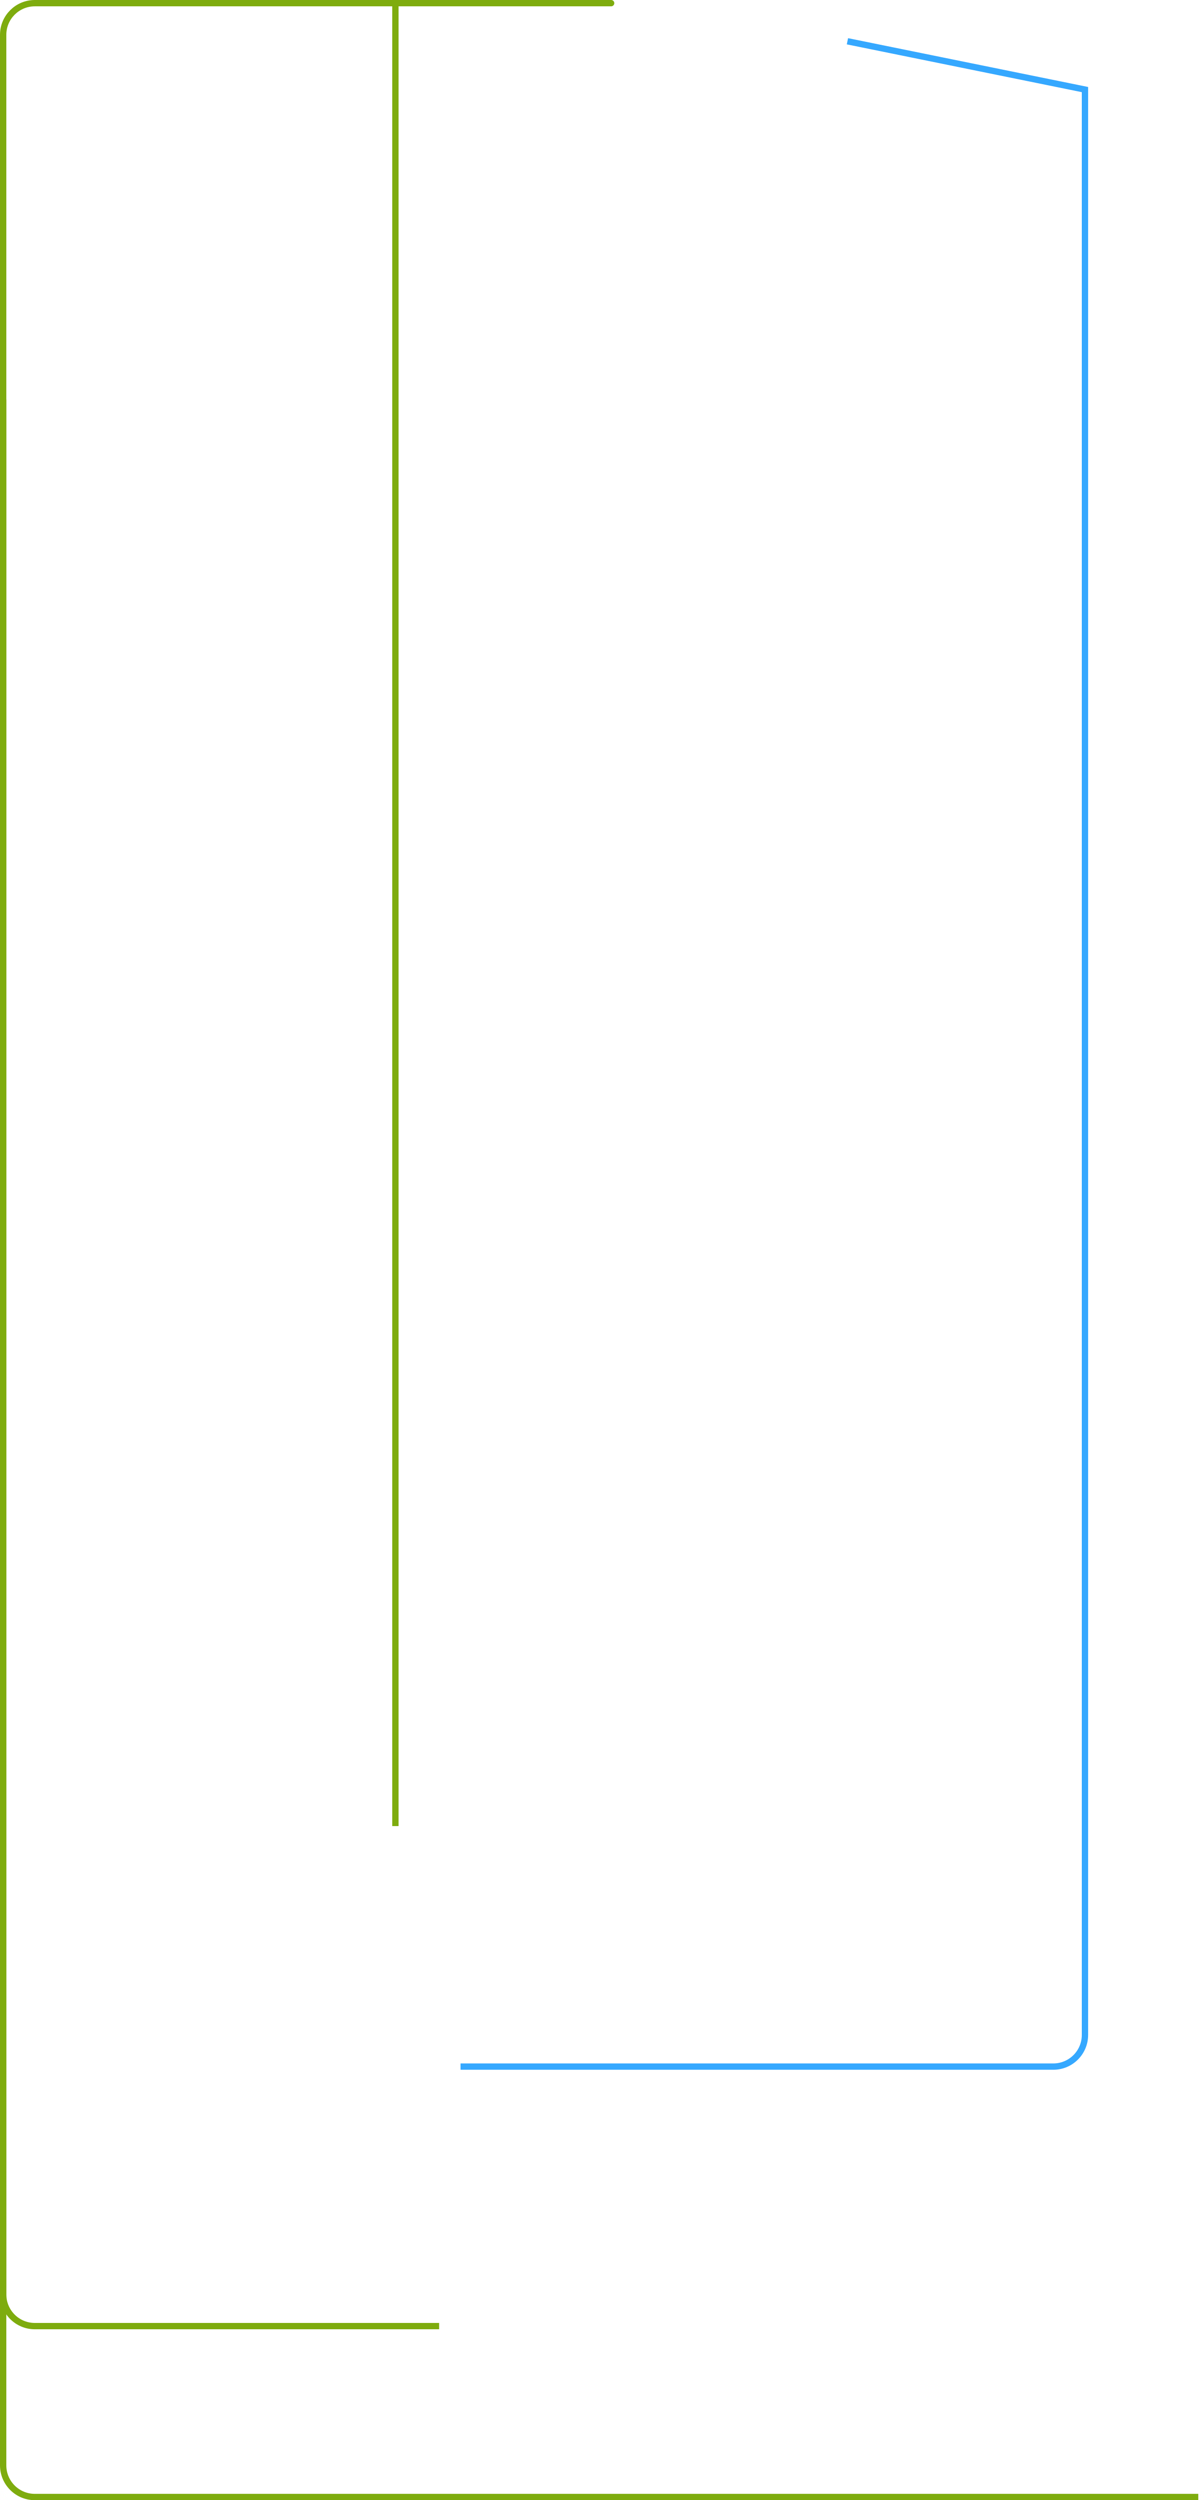 <?xml version="1.0" encoding="UTF-8"?>
<svg width="190px" height="395px" viewBox="0 0 190 395" version="1.1" xmlns="http://www.w3.org/2000/svg" xmlns:xlink="http://www.w3.org/1999/xlink">
    <!-- Generator: Sketch 46.2 (44496) - http://www.bohemiancoding.com/sketch -->
    <title>Path 2</title>
    <desc>Created with Sketch.</desc>
    <defs></defs>
    <g id="Oxygen" stroke="none" stroke-width="1" fill="none" fill-rule="evenodd">
        <g id="diag-320" transform="translate(-74, -666)">
            <g id="Group-6" transform="translate(52, 19)">
                <g id="Path-2" transform="translate(22, 647)">
                    <path d="M-37.842,154.705 L-37.842,154.705 L-30.21,117.158 L218.138,117.158 L277.138,117.158 L277.138,117.158 C279.899,117.158 282.138,119.397 282.138,122.158 L282.138,215.862" stroke="#35A8FF" transform="translate(122.148, 166.51) rotate(90) translate(-122.148, -166.51) "></path>
                    <path d="M-81.5,144.5 L206.5,144.5" id="Path-2-Copy-4" stroke="#7EAC0E" transform="translate(62.5, 144.5) scale(1, -1) rotate(-90) translate(-62.5, -144.5) "></path>
                    <g id="Path-2-Copy-3" stroke="#7EAC0E">
                        <path d="M-102.043,198.991 C-102.043,198.991 -102.043,198.991 -102.043,198.991 C-102.043,199.557 -102.043,198.904 -102.043,197.033 L-102.043,108.043 L-102.043,108.043 C-102.043,105.282 -99.805,103.043 -97.043,103.043 L286.957,103.043 L286.957,103.043 C289.718,103.043 291.957,105.282 291.957,108.043 L291.957,291.957" transform="translate(94.957, 197.5) scale(1, -1) rotate(-90) translate(-94.957, -197.5) "></path>
                        <path d="M-117.23,180.857 L-117.23,180.857 L-69.857,180.857 L182.143,180.857 L182.143,180.857 C184.904,180.857 187.143,183.096 187.143,185.857 L187.143,249.77" transform="translate(34.957, 215.313) scale(1, -1) rotate(-90) translate(-34.957, -215.313) "></path>
                    </g>
                </g>
            </g>
        </g>
    </g>
</svg>